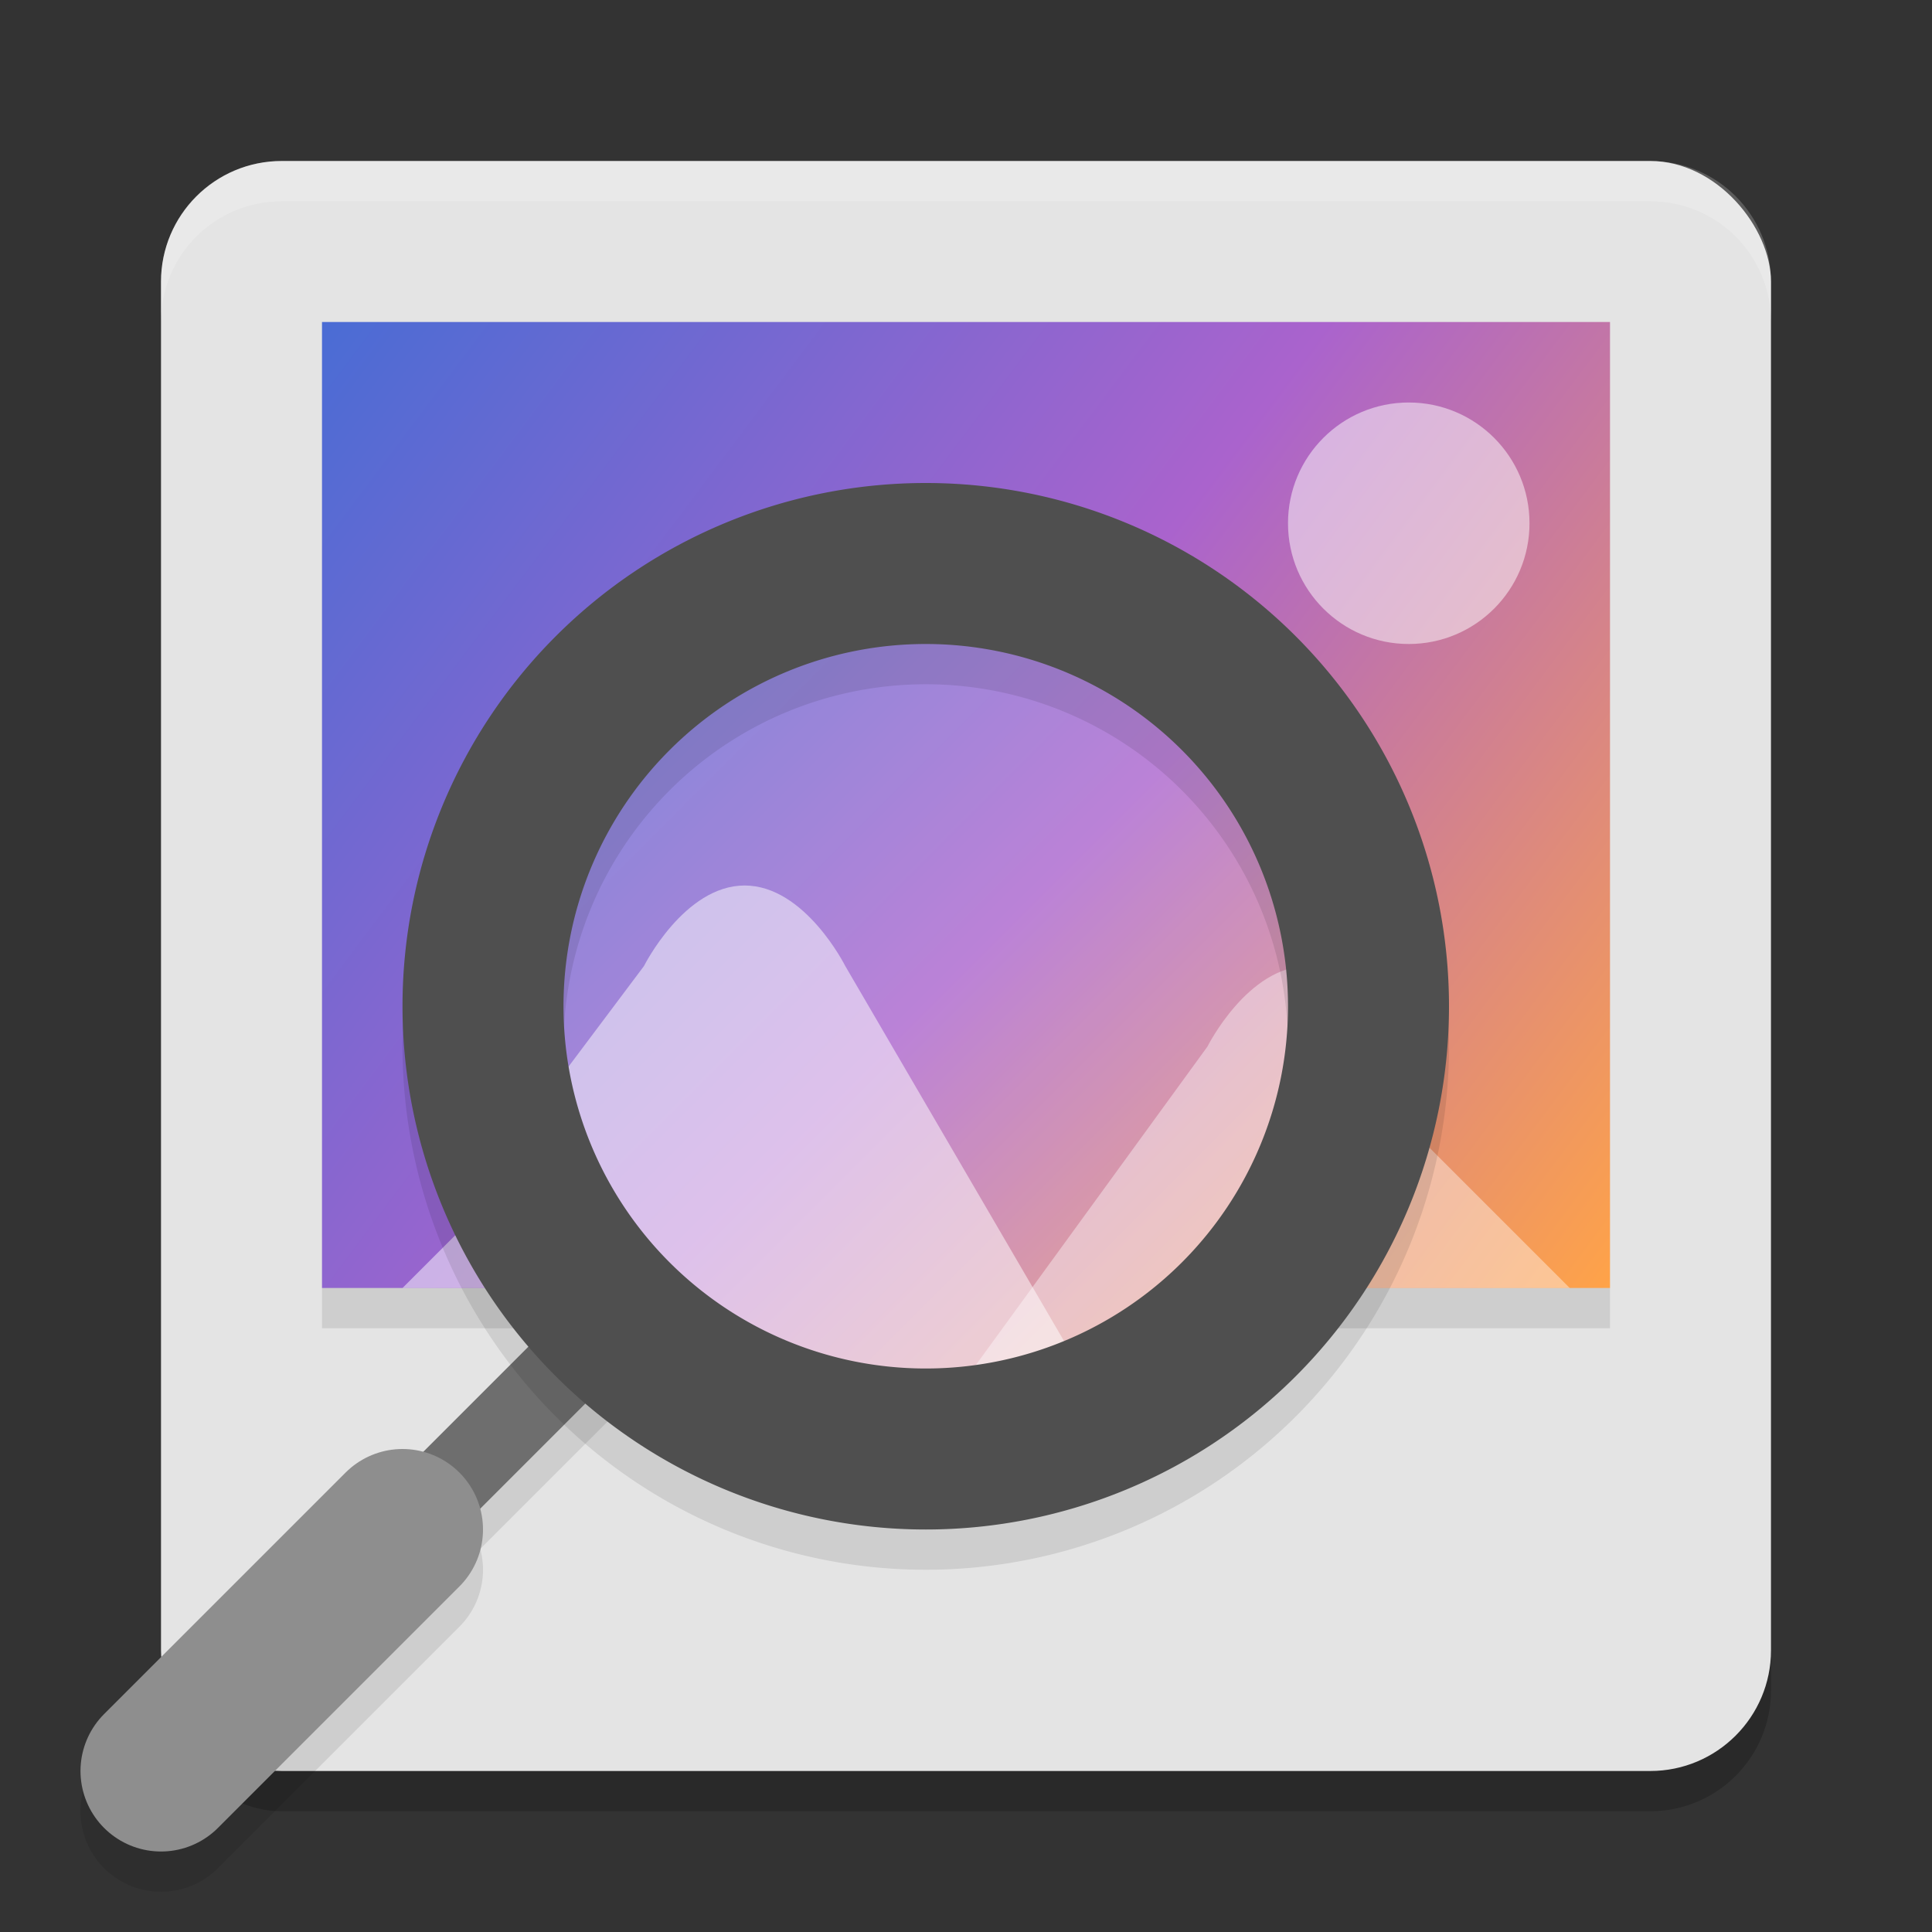 <svg xmlns="http://www.w3.org/2000/svg" xmlns:xlink="http://www.w3.org/1999/xlink" width="24" height="24" version="1.1">
 <rect width="100%" height="100%" fill="#333333" stroke="none"/>
 <defs>
  <linearGradient id="linearGradient7">
   <stop style="stop-color:#4a6cd4" offset="0"/>
   <stop style="stop-color:#aa63cd" offset=".5"/>
   <stop style="stop-color:#ffa348" offset="1"/>
  </linearGradient>
  <linearGradient xlink:href="#linearGradient7" id="linearGradient8" x1="4" x2="20" y1="4" y2="16" gradientUnits="userSpaceOnUse"/>
  <linearGradient xlink:href="#linearGradient7" id="linearGradient3" x1="6" x2="17" y1="7" y2="18" gradientUnits="userSpaceOnUse"/>
 </defs>
 <rect style="opacity:0.2" width="20" height="20" x="2" y="2.5" rx="1.5" ry="1.5"/>
 <rect style="fill:#e4e4e4" width="20" height="20" x="2" y="2" rx="1.5" ry="1.5"/>
 <rect style="fill:url(#linearGradient8)" width="16" height="12" x="4" y="4"/>
 <rect style="opacity:0.1" width="16" height=".5" x="4" y="16"/>
 <path style="opacity:0.2;fill:#ffffff" d="M 3.5,2 C 2.669,2 2,2.669 2,3.5 V 4 C 2,3.169 2.669,2.5 3.5,2.5 H 20.5 C 21.331,2.5 22,3.169 22,4 V 3.5 C 22,2.669 21.331,2 20.5,2 Z"/>
 <path style="fill:none;stroke:#000000;opacity:0.1" d="M 5,19.5 7.5,17"/>
 <path style="fill:none;stroke:#6e6e6e" d="M 5,19 7.5,16.5"/>
 <circle style="fill:url(#linearGradient3)" cx="11.5" cy="12.5" r="5.5"/>
 <circle style="opacity:0.2;fill:#ffffff" cx="11.5" cy="12.5" r="5.5"/>
 <path style="opacity:0.5;fill:#ffffff" d="M 6.5,14 8,12 C 8,12 8.5,11 9.25,11 10,11 10.5,12 10.5,12 L 14,18 8,17.5 6.5,16 H 5 L 6.5,14.5 Z"/>
 <path style="opacity:0.4;fill:#ffffff" d="M 11,18.5 15,13 C 15,13 15.5,12 16.25,12 17,12 17.5,13 17.5,13 V 14 L 19.5,16 H 16.5 L 15,17.5 Z"/>
 <path style="opacity:0.1" d="M 11.5,6.5 A 6.5,6.5 0 0 0 5,13 6.5,6.5 0 0 0 11.5,19.5 6.5,6.5 0 0 0 18,13 6.5,6.5 0 0 0 11.5,6.5 Z M 11.5,8.5 A 4.5,4.5 0 0 1 16,13 4.5,4.5 0 0 1 11.5,17.5 4.5,4.5 0 0 1 7,13 4.5,4.5 0 0 1 11.5,8.5 Z"/>
 <path style="fill:#4f4f4f" d="M 11.5 6 A 6.5 6.5 0 0 0 5 12.5 A 6.5 6.5 0 0 0 11.5 19 A 6.5 6.5 0 0 0 18 12.5 A 6.5 6.5 0 0 0 11.5 6 z M 11.5 8 A 4.5 4.5 0 0 1 16 12.5 A 4.5 4.5 0 0 1 11.5 17 A 4.5 4.5 0 0 1 7 12.5 A 4.5 4.5 0 0 1 11.5 8 z"/>
 <path style="fill:none;stroke:#000000;stroke-width:2;stroke-linecap:round;opacity:0.1" d="M 2,22.5 5,19.5"/>
 <path style="fill:none;stroke:#8e8e8e;stroke-width:2;stroke-linecap:round" d="M 2,22 5,19"/>
 <circle style="opacity:0.5;fill:#ffffff" cx="17.5" cy="6.5" r="1.5"/>
</svg>
